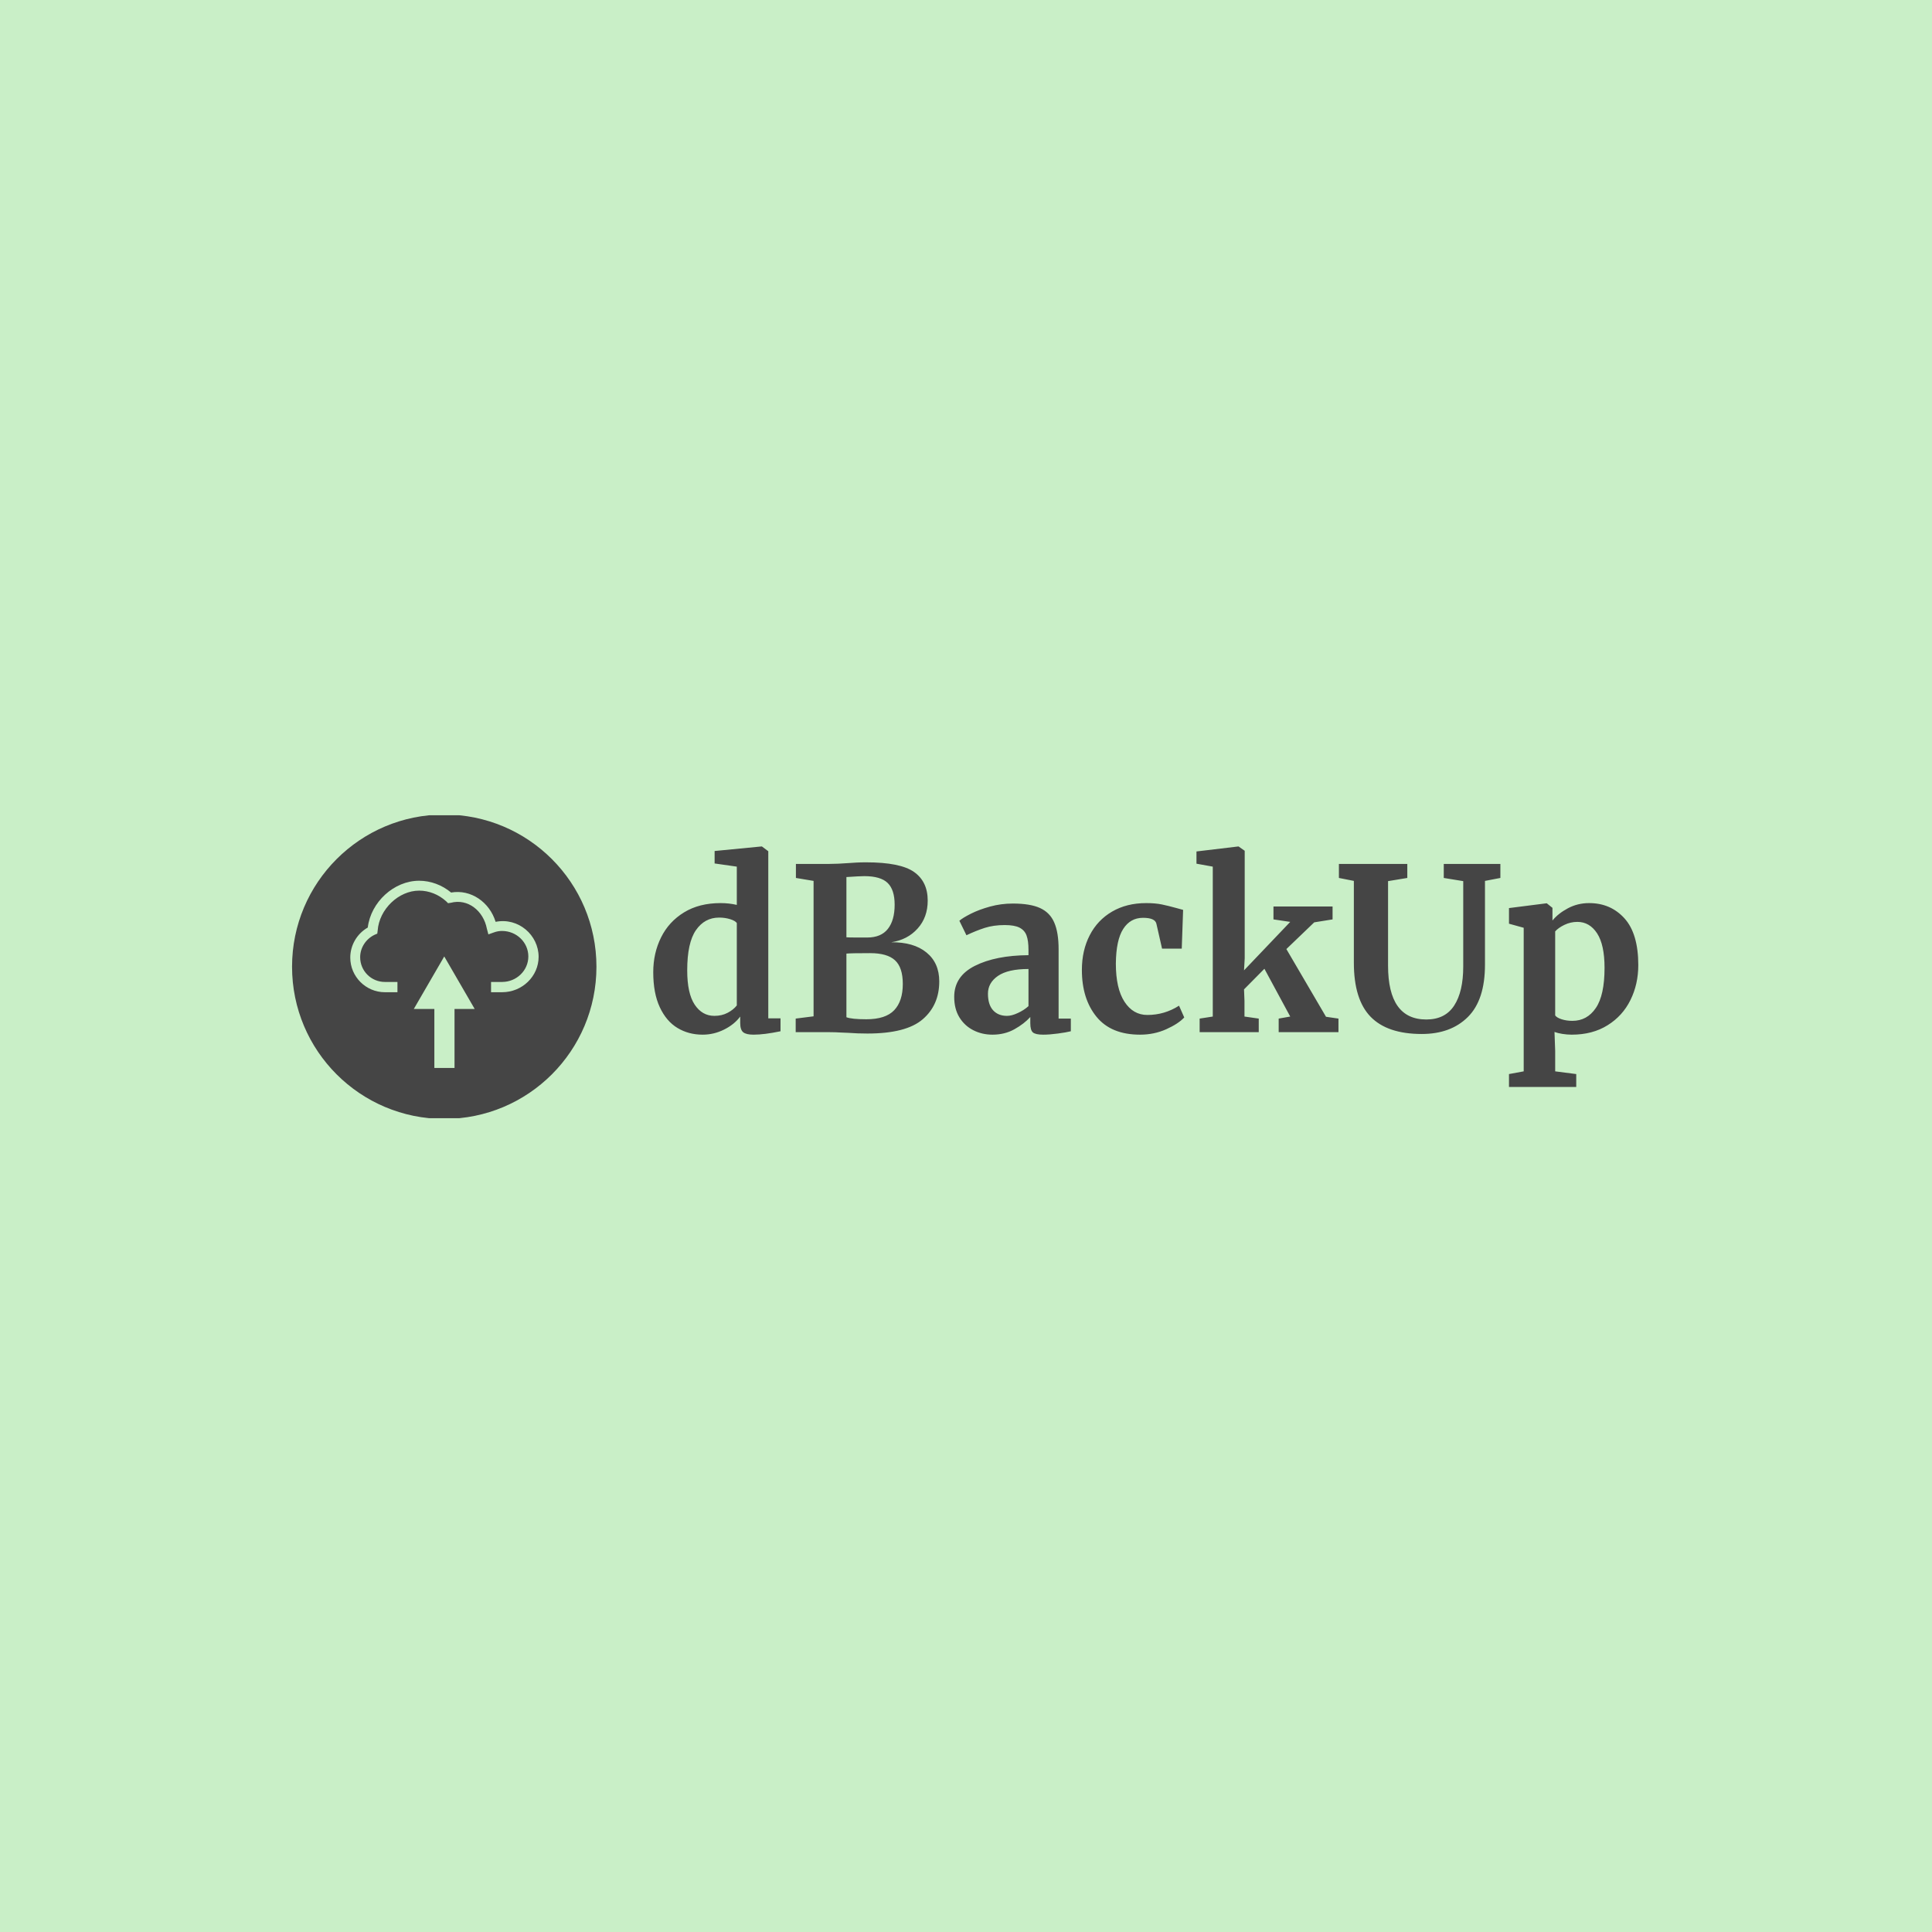<svg xmlns="http://www.w3.org/2000/svg" version="1.1" xmlns:xlink="http://www.w3.org/1999/xlink" xmlns:svgjs="http://svgjs.dev/svgjs" width="1000" height="1000" viewBox="0 0 1000 1000"><rect width="1000" height="1000" fill="#c9efc7"></rect><g transform="matrix(0.7,0,0,0.7,149.576,421.977)"><svg viewBox="0 0 396 89" data-background-color="#c9efc7" preserveAspectRatio="xMidYMid meet" height="224" width="1000" xmlns="http://www.w3.org/2000/svg" xmlns:xlink="http://www.w3.org/1999/xlink"><g id="tight-bounds" transform="matrix(1,0,0,1,0.24,-0.214)"><svg viewBox="0 0 395.52 89.428" height="89.428" width="395.52"><g><svg viewBox="0 0 540.532 122.216" height="89.428" width="395.52"><g transform="matrix(1,0,0,1,145.012,12.827)"><svg viewBox="0 0 395.52 96.561" height="96.561" width="395.52"><g id="textblocktransform"><svg viewBox="0 0 395.52 96.561" height="96.561" width="395.52" id="textblock"><g><svg viewBox="0 0 395.52 96.561" height="96.561" width="395.52"><g transform="matrix(1,0,0,1,0,0)"><svg width="395.52" viewBox="1.8 -41 217.49 53.1" height="96.561" data-palette-color="#454545"><path d="M12.7 0.55Q9.6 0.55 7.15-0.93 4.7-2.4 3.25-5.5 1.8-8.6 1.8-13.25L1.8-13.25Q1.8-17.45 3.53-20.93 5.25-24.4 8.6-26.45 11.95-28.5 16.65-28.5L16.65-28.5Q18.55-28.5 20.25-28.1L20.25-28.1 20.25-36.55 15.35-37.25 15.35-40 25.65-41 25.8-41 27.2-39.95 27.2-3.05 29.9-3.05 29.9-0.2Q26.3 0.55 23.95 0.55L23.95 0.55Q22.35 0.55 21.68 0.03 21-0.5 21-2.05L21-2.05 21-3.45Q19.7-1.7 17.45-0.58 15.2 0.55 12.7 0.55L12.7 0.55ZM15.3-3.6Q16.95-3.6 18.23-4.28 19.5-4.95 20.25-5.9L20.25-5.9 20.25-24.1Q19.9-24.6 18.78-24.95 17.65-25.3 16.35-25.3L16.35-25.3Q13.15-25.3 11.23-22.53 9.3-19.75 9.3-13.65L9.3-13.65Q9.3-8.55 10.95-6.08 12.6-3.6 15.3-3.6L15.3-3.6ZM37.2-3.5L37.2-33.4 33.3-34.05 33.3-37.15 40.75-37.15Q42.45-37.15 45.15-37.35L45.15-37.35Q45.8-37.4 46.7-37.45 47.6-37.5 48.8-37.5L48.8-37.5Q56.35-37.5 59.37-35.38 62.4-33.25 62.4-29.05L62.4-29.05Q62.4-25.35 60.17-22.88 57.95-20.4 54.35-19.85L54.35-19.85Q59.3-19.9 62.12-17.6 64.95-15.3 64.95-11.2L64.95-11.2Q64.95-6 61.3-2.85 57.65 0.3 49.1 0.3L49.1 0.3Q46.85 0.3 44.95 0.15L44.95 0.15Q44.45 0.15 43.25 0.08 42.05 0 40.8 0L40.8 0 33.25 0 33.25-3 37.2-3.5ZM44.45-20.95Q45-20.9 46.7-20.9L46.7-20.9 49.05-20.9Q52.1-20.9 53.6-22.8 55.1-24.7 55.1-28.15L55.1-28.15Q55.1-31.45 53.55-32.95 52-34.45 48.4-34.45L48.4-34.45Q47.45-34.45 44.45-34.25L44.45-34.25 44.45-20.95ZM44.45-3.3Q45.6-2.85 48.85-2.85L48.85-2.85Q53.1-2.85 55-4.85 56.9-6.85 56.9-10.65L56.9-10.65Q56.9-14.3 55.17-15.88 53.45-17.45 49.7-17.45L49.7-17.45Q45.5-17.45 44.45-17.35L44.45-17.35 44.45-3.3ZM68.25-7.8Q68.25-12.35 72.82-14.65 77.4-16.95 84.65-17L84.65-17 84.65-18.15Q84.65-20.2 84.22-21.35 83.8-22.5 82.67-23.08 81.55-23.65 79.4-23.65L79.4-23.65Q76.95-23.65 75-23.03 73.05-22.4 70.95-21.4L70.95-21.4 69.39-24.6Q70.14-25.25 71.92-26.15 73.7-27.05 76.15-27.73 78.59-28.4 81.2-28.4L81.2-28.4Q85.05-28.4 87.22-27.4 89.4-26.4 90.34-24.2 91.3-22 91.3-18.3L91.3-18.3 91.3-3 94-3 94-0.2Q93 0.05 91.15 0.3 89.3 0.55 87.9 0.55L87.9 0.55Q86.2 0.55 85.62 0.05 85.05-0.45 85.05-2L85.05-2 85.05-3.35Q83.7-1.85 81.55-0.65 79.4 0.55 76.7 0.55L76.7 0.55Q74.39 0.55 72.47-0.43 70.55-1.4 69.39-3.28 68.25-5.15 68.25-7.8L68.25-7.8ZM79.9-3.6Q80.95-3.6 82.3-4.23 83.65-4.85 84.65-5.75L84.65-5.75 84.65-13.95Q80.15-13.95 77.92-12.43 75.7-10.9 75.7-8.5L75.7-8.5Q75.7-6.1 76.82-4.85 77.95-3.6 79.9-3.6L79.9-3.6ZM96.44-13.75Q96.44-18.05 98.17-21.4 99.89-24.75 103.12-26.63 106.34-28.5 110.64-28.5L110.64-28.5Q112.64-28.5 114.09-28.2 115.54-27.9 117.34-27.4L117.34-27.4 118.79-27 118.49-18.45 114.14-18.45 112.89-23.95Q112.59-25.25 109.94-25.25L109.94-25.25Q107.14-25.25 105.57-22.8 103.99-20.35 103.94-15.15L103.94-15.15Q103.94-9.65 105.84-6.73 107.74-3.8 110.89-3.8L110.89-3.8Q114.69-3.8 117.89-5.85L117.89-5.85 119.04-3.25Q117.74-1.85 115.07-0.65 112.39 0.55 109.29 0.55L109.29 0.55Q102.89 0.55 99.67-3.4 96.44-7.35 96.44-13.75L96.44-13.75ZM125.34-3.45L125.34-36.55 121.74-37.2 121.74-39.9 130.94-41 131.04-41 132.39-40.05 132.39-16.3 132.24-13.65 142.44-24.35 138.74-24.9 138.74-27.75 151.79-27.75 151.79-24.9 147.74-24.25 141.59-18.35 150.34-3.4 153.09-3 153.09 0 139.89 0 139.89-3 142.44-3.45 136.74-14 132.24-9.45 132.34-6.9 132.34-3.45 135.49-3 135.49 0 122.44 0 122.44-3 125.34-3.45ZM171.49 0.4Q163.89 0.4 160.19-3.4 156.49-7.2 156.49-15.35L156.49-15.35 156.49-33.4 153.19-34.05 153.19-37.15 168.29-37.15 168.29-34.05 164.04-33.35 164.04-14.7Q164.04-2.8 172.49-2.8L172.49-2.8Q176.64-2.8 178.64-5.88 180.64-8.95 180.64-14.5L180.64-14.5 180.64-33.35 176.34-34.05 176.34-37.15 188.84-37.15 188.84-34.05 185.44-33.4 185.44-14.9Q185.44-7.1 181.66-3.35 177.89 0.4 171.49 0.4L171.49 0.4ZM219.29-14.8Q219.29-10.6 217.56-7.1 215.84-3.6 212.51-1.53 209.19 0.55 204.59 0.55L204.59 0.55Q203.59 0.55 202.51 0.38 201.44 0.2 200.79-0.05L200.79-0.05 200.94 4.1 200.94 8.65 205.59 9.25 205.59 12.1 190.74 12.1 190.74 9.25 193.99 8.65 193.99-23.05 190.74-23.95 190.74-27.4 198.99-28.45 199.09-28.45 200.34-27.45 200.34-24.65Q201.59-26.2 203.74-27.35 205.89-28.5 208.44-28.5L208.44-28.5Q213.19-28.5 216.24-25.13 219.29-21.75 219.29-14.8L219.29-14.8ZM205.84-24.35Q204.34-24.35 202.99-23.7 201.64-23.05 200.94-22.25L200.94-22.25 200.94-3.7Q201.29-3.2 202.36-2.85 203.44-2.5 204.74-2.5L204.74-2.5Q207.99-2.5 209.91-5.33 211.84-8.15 211.84-14.2L211.84-14.2Q211.84-19.3 210.19-21.83 208.54-24.35 205.84-24.35L205.84-24.35Z" opacity="1" transform="matrix(1,0,0,1,0,0)" fill="#454545" class="undefined-text-0" data-fill-palette-color="primary" id="text-0"></path></svg></g></svg></g></svg></g></svg></g><g><svg viewBox="0 0 122.216 122.216" height="122.216" width="122.216"><g><svg xmlns="http://www.w3.org/2000/svg" xmlns:xlink="http://www.w3.org/1999/xlink" version="1.1" x="0" y="0" viewBox="10 10 80 80" enable-background="new 0 0 100 100" xml:space="preserve" height="122.216" width="122.216" class="icon-icon-0" data-fill-palette-color="accent" id="icon-0"><path d="M50 10c-22.1 0-40 17.9-40 40s17.9 40 40 40c22.1 0 40-17.9 40-40S72.1 10 50 10zM52.7 61.1v15.5h-5.3V61.1H42l8-13.8 8 13.8H52.7zM65.2 56.7h-2.9V54h2.9c3.8 0 6.9-3 6.9-6.7s-3.1-6.7-6.9-6.7c-0.7 0-1.4 0.1-2.2 0.4l-1.4 0.5L61.2 40c-0.9-4.7-5-8-9.5-6.8L51 33.3l-0.5-0.5c-2-1.8-4.5-2.8-7.1-2.8-5.4 0-10.5 4.9-10.9 10.5l-0.1 0.8-0.7 0.3c-2.3 1.1-3.8 3.4-3.8 5.9 0 3.6 2.9 6.5 6.5 6.5h3.3v2.7h-3.3c-5 0-9.1-4.1-9.1-9.1 0-3.3 1.8-6.3 4.6-7.9 0.8-6.7 6.9-12.3 13.5-12.3 3 0 6 1.1 8.4 3.1 5.2-0.9 10.1 2.5 11.7 7.7 6-1.2 11.3 3.5 11.3 9.2C74.8 52.5 70.5 56.7 65.2 56.7z" fill="#454545" data-fill-palette-color="accent"></path></svg></g></svg></g></svg></g><defs></defs></svg><rect width="395.52" height="89.428" fill="none" stroke="none" visibility="hidden"></rect></g></svg></g></svg>